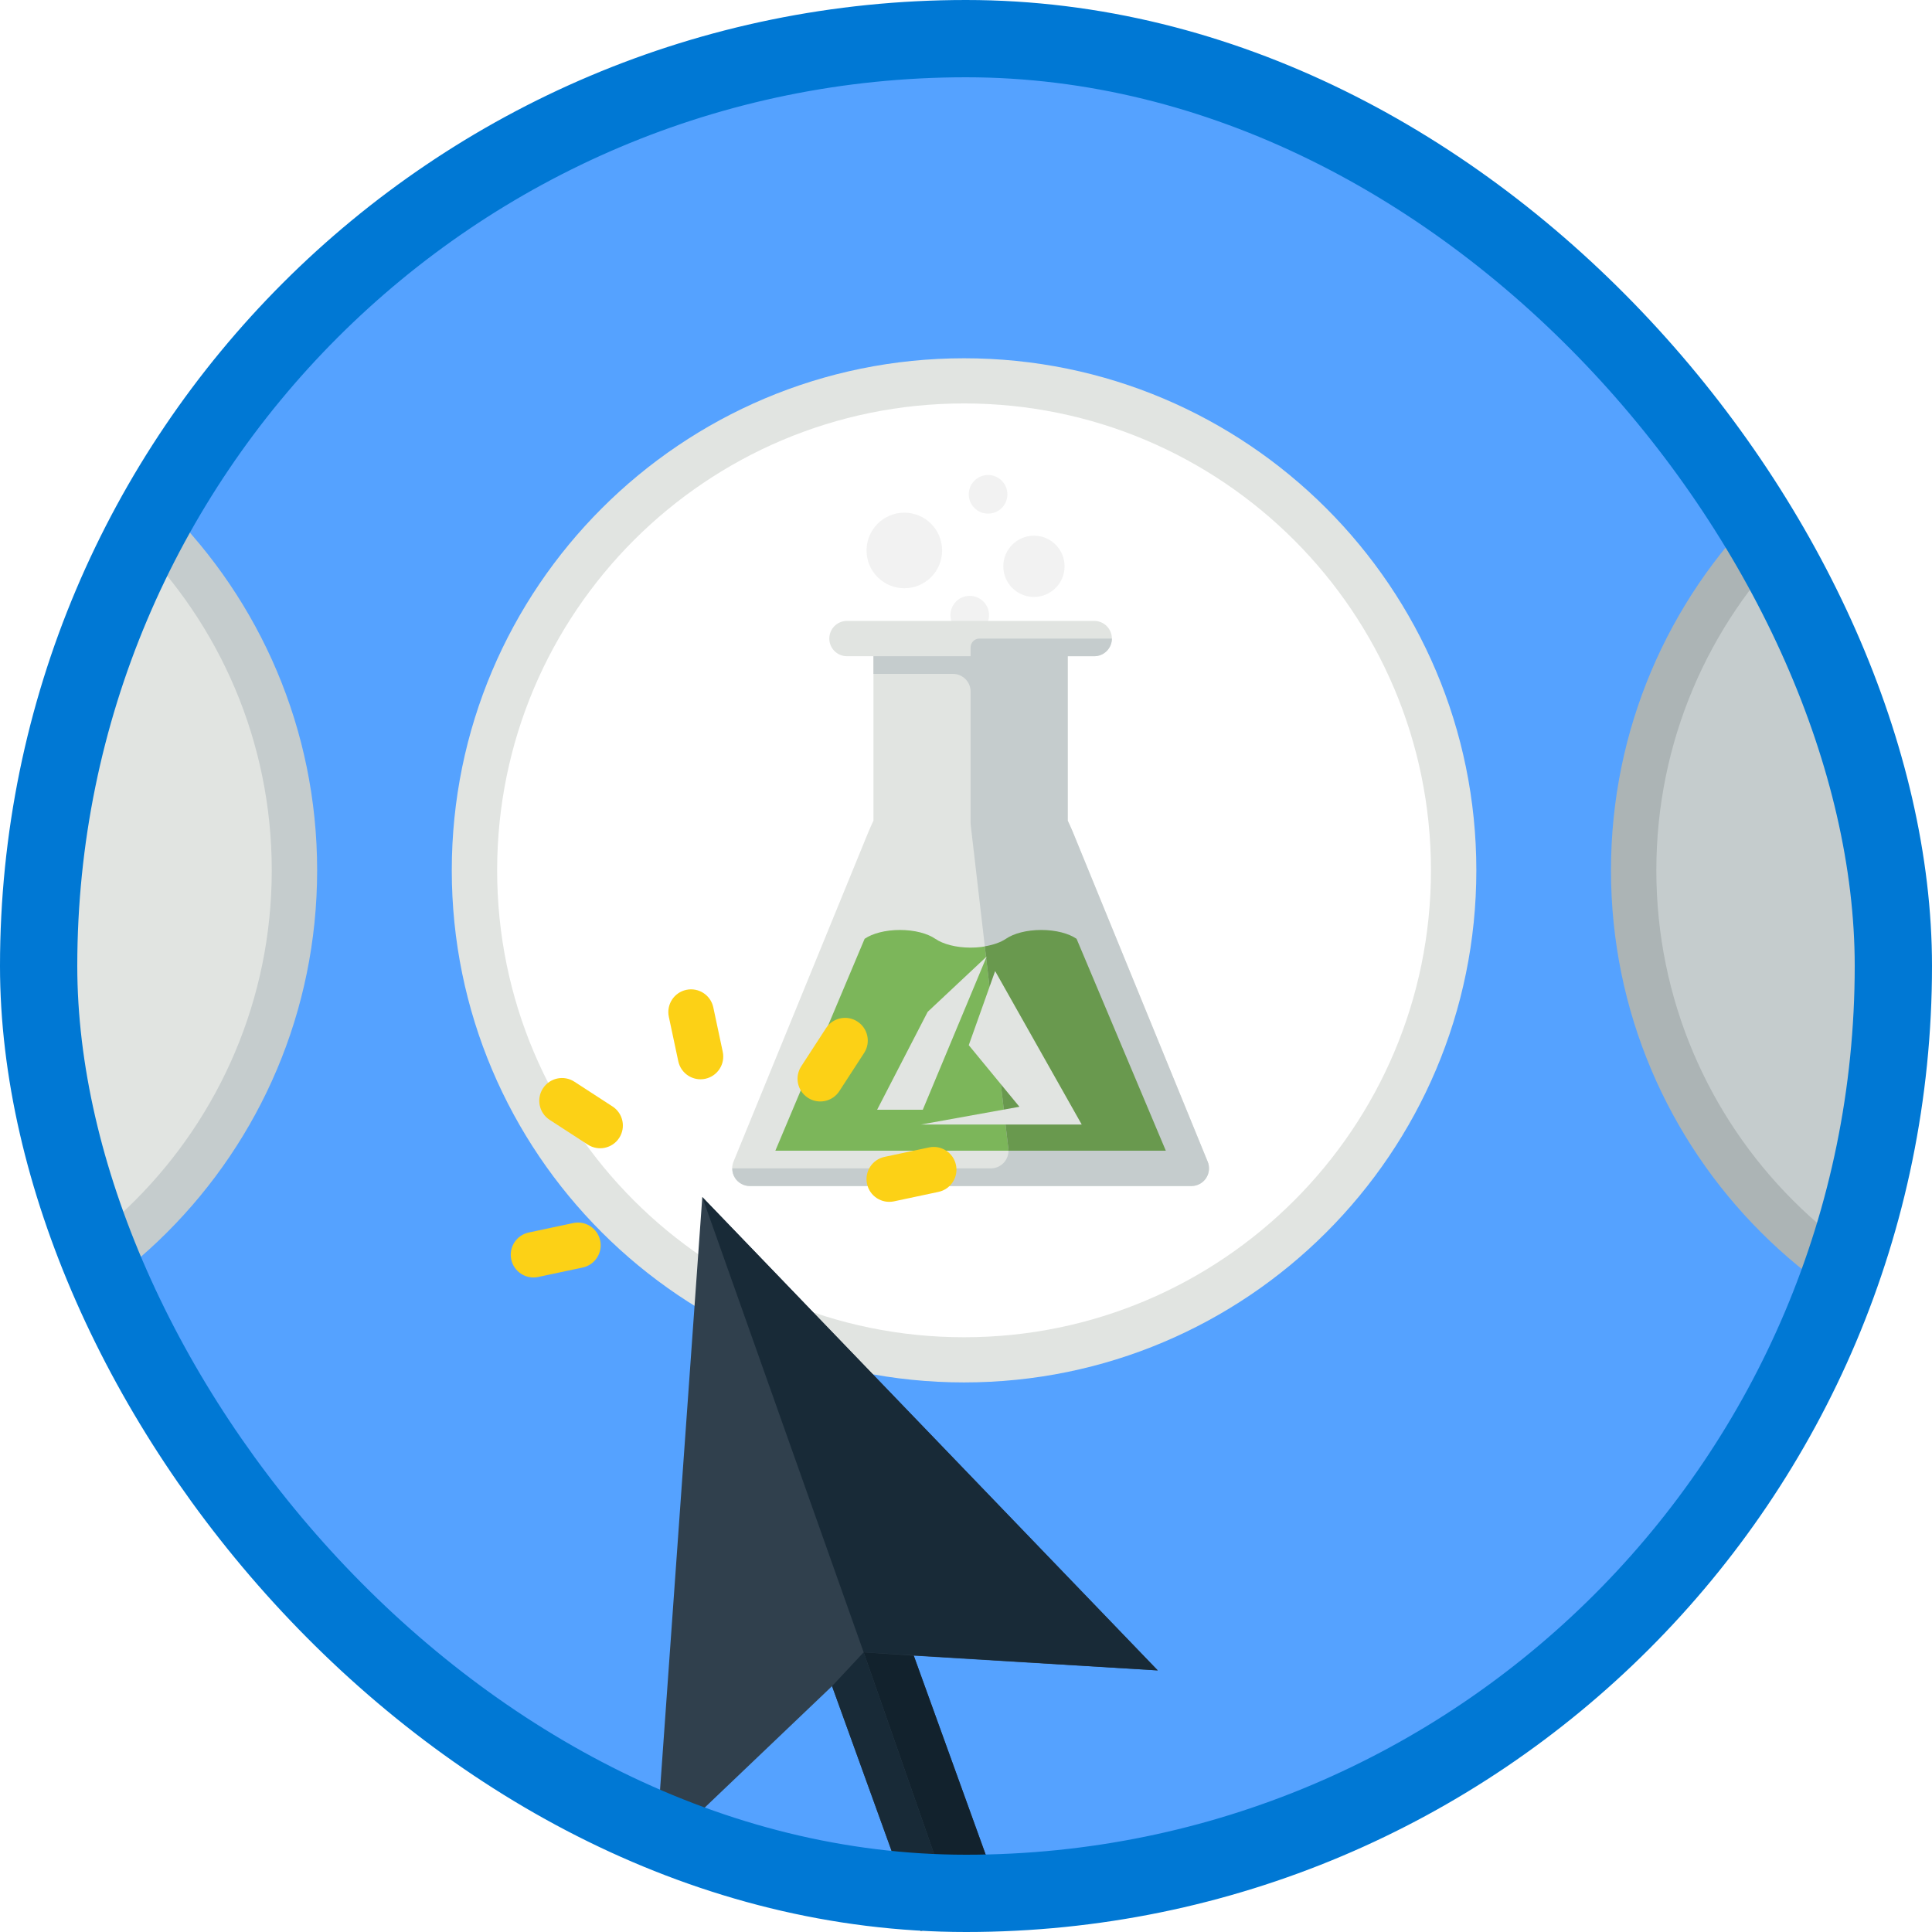 <?xml version="1.0" encoding="UTF-8"?>
<svg width="100px" height="100px" viewBox="0 0 100 100" version="1.1" xmlns="http://www.w3.org/2000/svg" xmlns:xlink="http://www.w3.org/1999/xlink">
    <!-- Generator: Sketch 53.2 (72643) - https://sketchapp.com -->
    <title>Explore Data Science tools in Azure/choose-a-data-scince-option-in-azure-to-build-and-run-ml-models</title>
    <desc>Created with Sketch.</desc>
    <defs>
        <rect id="path-1" x="0" y="0" width="96" height="96" rx="48"></rect>
        <filter x="-7.4%" y="-7.4%" width="114.8%" height="114.8%" filterUnits="objectBoundingBox" id="filter-3">
            <feOffset dx="0" dy="2" in="SourceAlpha" result="shadowOffsetOuter1"></feOffset>
            <feColorMatrix values="0 0 0 0 0   0 0 0 0 0   0 0 0 0 0  0 0 0 0.1 0" type="matrix" in="shadowOffsetOuter1" result="shadowMatrixOuter1"></feColorMatrix>
            <feMerge>
                <feMergeNode in="shadowMatrixOuter1"></feMergeNode>
                <feMergeNode in="SourceGraphic"></feMergeNode>
            </feMerge>
        </filter>
        <filter x="-7.4%" y="-7.4%" width="114.8%" height="114.8%" filterUnits="objectBoundingBox" id="filter-4">
            <feOffset dx="0" dy="2" in="SourceAlpha" result="shadowOffsetOuter1"></feOffset>
            <feColorMatrix values="0 0 0 0 0   0 0 0 0 0   0 0 0 0 0  0 0 0 0.1 0" type="matrix" in="shadowOffsetOuter1" result="shadowMatrixOuter1"></feColorMatrix>
            <feMerge>
                <feMergeNode in="shadowMatrixOuter1"></feMergeNode>
                <feMergeNode in="SourceGraphic"></feMergeNode>
            </feMerge>
        </filter>
        <filter x="-7.4%" y="-7.4%" width="114.8%" height="114.8%" filterUnits="objectBoundingBox" id="filter-5">
            <feOffset dx="0" dy="2" in="SourceAlpha" result="shadowOffsetOuter1"></feOffset>
            <feColorMatrix values="0 0 0 0 0   0 0 0 0 0   0 0 0 0 0  0 0 0 0.1 0" type="matrix" in="shadowOffsetOuter1" result="shadowMatrixOuter1"></feColorMatrix>
            <feMerge>
                <feMergeNode in="shadowMatrixOuter1"></feMergeNode>
                <feMergeNode in="SourceGraphic"></feMergeNode>
            </feMerge>
        </filter>
        <filter x="-15.4%" y="-10.5%" width="130.8%" height="121.1%" filterUnits="objectBoundingBox" id="filter-6">
            <feOffset dx="0" dy="2" in="SourceAlpha" result="shadowOffsetOuter1"></feOffset>
            <feColorMatrix values="0 0 0 0 0   0 0 0 0 0   0 0 0 0 0  0 0 0 0.1 0" type="matrix" in="shadowOffsetOuter1" result="shadowMatrixOuter1"></feColorMatrix>
            <feMerge>
                <feMergeNode in="shadowMatrixOuter1"></feMergeNode>
                <feMergeNode in="SourceGraphic"></feMergeNode>
            </feMerge>
        </filter>
    </defs>
    <g id="Badges" stroke="none" stroke-width="1" fill="none" fill-rule="evenodd">
        <g id="Explore-Data-Science-tools-in-Azure" transform="translate(-50, -460)">
            <g id="Explore-Data-Science-tools-in-Azure/choose-a-data-scince-option-in-azure-to-build-and-run-ml-models" transform="translate(50, 460)">
                <g id="Mask" transform="translate(2, 2)">
                    <mask id="mask-2" fill="white">
                        <use xlink:href="#path-1"></use>
                    </mask>
                    <use id="BG" fill="#55A2FF" xlink:href="#path-1"></use>
                    <g id="data-science-circle" mask="url(#mask-2)">
                        <g transform="translate(21, 14)">
                            <g id="circle" filter="url(#filter-3)">
                                <path d="M53.415,27.048 C53.415,41.685 41.535,53.554 26.899,53.554 C12.264,53.554 0.384,41.685 0.384,27.048 C0.384,12.411 12.264,0.544 26.899,0.544 C41.535,0.544 53.415,12.411 53.415,27.048" id="Fill-367" fill="#E1E4E1"></path>
                                <path d="M26.899,51.216 C40.248,51.216 51.066,40.397 51.066,27.049 C51.066,13.701 40.248,2.882 26.899,2.882 C13.551,2.882 2.732,13.701 2.732,27.049 C2.732,40.397 13.551,51.216 26.899,51.216 Z" id="Path" fill="#FFFFFF"></path>
                            </g>
                            <g id="data-science" transform="translate(14.897, 8.379)">
                                <g id="Chemistry">
                                    <g id="Group-7" opacity="0.185" transform="translate(6.856, 0)" fill="#B8BAB8" fill-rule="nonzero">
                                        <circle id="Oval" cx="2.055" cy="4.113" r="1.956"></circle>
                                        <circle id="Oval" cx="8.764" cy="4.933" r="1.586"></circle>
                                        <circle id="Oval" cx="6.39" cy="1.207" r="1"></circle>
                                        <circle id="Oval" cx="5.44" cy="7.462" r="1"></circle>
                                    </g>
                                    <g id="Group-3" transform="translate(0, 7.759)">
                                        <path d="M24.605,27.972 L17.626,10.913 C17.531,10.694 17.448,10.503 17.368,10.339 L17.368,1.828 L18.74,1.828 C19.244,1.828 19.654,1.419 19.654,0.914 C19.654,0.409 19.244,0 18.74,0 L5.942,0 C5.437,0 5.028,0.409 5.028,0.914 C5.028,1.419 5.437,1.828 5.942,1.828 L7.313,1.828 L7.313,10.339 C7.234,10.503 7.151,10.694 7.056,10.913 L0.076,27.972 C-0.047,28.254 -0.019,28.58 0.15,28.838 C0.319,29.096 0.607,29.251 0.915,29.251 L23.767,29.251 C24.075,29.251 24.363,29.096 24.532,28.838 C24.701,28.58 24.728,28.254 24.605,27.972" id="Fill-103" fill="#E1E4E1"></path>
                                        <path d="M14.169,16.454 C14.572,16.178 15.24,15.997 15.997,15.997 C16.755,15.997 17.423,16.178 17.826,16.454 L22.446,27.423 L2.235,27.423 L6.856,16.454 C7.259,16.178 7.927,15.997 8.684,15.997 C9.442,15.997 10.11,16.178 10.513,16.454 C10.916,16.73 11.584,16.911 12.341,16.911 C13.098,16.911 13.766,16.73 14.169,16.454" id="Fill-104" fill="#7CB65A"></path>
                                        <path d="M24.605,27.972 L17.626,10.913 C17.531,10.694 17.448,10.503 17.368,10.339 L17.368,1.828 L18.74,1.828 C19.244,1.828 19.654,1.419 19.654,0.914 L12.798,0.914 C12.546,0.914 12.341,1.119 12.341,1.371 L12.341,1.828 L7.313,1.828 L7.313,2.742 L11.427,2.742 C11.931,2.742 12.341,3.151 12.341,3.656 L12.341,10.459 C12.341,10.494 12.343,10.53 12.347,10.565 L14.295,27.318 C14.358,27.861 13.934,28.337 13.387,28.337 L0.007,28.337 C0.007,28.513 0.051,28.687 0.15,28.838 C0.319,29.096 0.607,29.251 0.915,29.251 L23.767,29.251 C24.075,29.251 24.363,29.096 24.532,28.838 C24.701,28.58 24.728,28.254 24.605,27.972" id="Fill-107" fill="#C5CCCD"></path>
                                        <path d="M15.997,15.997 C15.24,15.997 14.572,16.178 14.169,16.454 C13.905,16.635 13.52,16.769 13.077,16.844 L14.295,27.318 C14.299,27.353 14.296,27.388 14.296,27.423 L22.446,27.423 L17.826,16.454 C17.423,16.178 16.755,15.997 15.997,15.997" id="Fill-108" fill="#69994E"></path>
                                    </g>
                                </g>
                                <g id="Azure-Logo" transform="translate(7.313, 25.127)" fill="#E1E4E1">
                                    <polygon id="Path" points="2.459 8.699 10.78 8.7 6.298 0.757 4.933 4.592 7.555 7.78"></polygon>
                                    <polygon id="Path" points="5.863 0 2.806 2.867 0.189 7.935 2.55 7.935 2.55 7.943"></polygon>
                                </g>
                            </g>
                        </g>
                    </g>
                    <g id="data-science-circle" mask="url(#mask-2)">
                        <g transform="translate(81, 14)">
                            <g id="circle" filter="url(#filter-4)">
                                <path d="M53.415,27.048 C53.415,41.685 41.535,53.554 26.899,53.554 C12.264,53.554 0.384,41.685 0.384,27.048 C0.384,12.411 12.264,0.544 26.899,0.544 C41.535,0.544 53.415,12.411 53.415,27.048" id="Fill-367" fill="#ACB4B5"></path>
                                <path d="M26.899,51.216 C40.248,51.216 51.066,40.397 51.066,27.049 C51.066,13.701 40.248,2.882 26.899,2.882 C13.551,2.882 2.732,13.701 2.732,27.049 C2.732,40.397 13.551,51.216 26.899,51.216 Z" id="Path" fill="#C5CCCD"></path>
                            </g>
                            <g id="data-science" transform="translate(14.897, 8.379)">
                                <g id="Chemistry">
                                    <g id="Group-3" transform="translate(0, 7.759)">
                                        <path d="M24.605,27.972 L17.626,10.913 C17.531,10.694 17.448,10.503 17.368,10.339 L17.368,1.828 L18.74,1.828 C19.244,1.828 19.654,1.419 19.654,0.914 C19.654,0.409 19.244,0 18.74,0 L5.942,0 C5.437,0 5.028,0.409 5.028,0.914 C5.028,1.419 5.437,1.828 5.942,1.828 L7.313,1.828 L7.313,10.339 C7.234,10.503 7.151,10.694 7.056,10.913 L0.076,27.972 C-0.047,28.254 -0.019,28.58 0.15,28.838 C0.319,29.096 0.607,29.251 0.915,29.251 L23.767,29.251 C24.075,29.251 24.363,29.096 24.532,28.838 C24.701,28.58 24.728,28.254 24.605,27.972" id="Fill-103" fill="#E1E4E1"></path>
                                        <path d="M24.605,27.972 L17.626,10.913 C17.531,10.694 17.448,10.503 17.368,10.339 L17.368,1.828 L18.74,1.828 C19.244,1.828 19.654,1.419 19.654,0.914 L12.798,0.914 C12.546,0.914 12.341,1.119 12.341,1.371 L12.341,1.828 L7.313,1.828 L7.313,2.742 L11.427,2.742 C11.931,2.742 12.341,3.151 12.341,3.656 L12.341,10.459 C12.341,10.494 12.343,10.53 12.347,10.565 L14.295,27.318 C14.358,27.861 13.934,28.337 13.387,28.337 L0.007,28.337 C0.007,28.513 0.051,28.687 0.15,28.838 C0.319,29.096 0.607,29.251 0.915,29.251 L23.767,29.251 C24.075,29.251 24.363,29.096 24.532,28.838 C24.701,28.58 24.728,28.254 24.605,27.972" id="Fill-107" fill="#C5CCCD"></path>
                                    </g>
                                </g>
                            </g>
                        </g>
                    </g>
                    <g id="data-science-circle" mask="url(#mask-2)">
                        <g transform="translate(-39, 14)">
                            <g id="circle" filter="url(#filter-5)">
                                <path d="M53.415,27.048 C53.415,41.685 41.535,53.554 26.899,53.554 C12.264,53.554 0.384,41.685 0.384,27.048 C0.384,12.411 12.264,0.544 26.899,0.544 C41.535,0.544 53.415,12.411 53.415,27.048" id="Fill-367" fill="#C5CCCD"></path>
                                <path d="M26.899,51.216 C40.248,51.216 51.066,40.397 51.066,27.049 C51.066,13.701 40.248,2.882 26.899,2.882 C13.551,2.882 2.732,13.701 2.732,27.049 C2.732,40.397 13.551,51.216 26.899,51.216 Z" id="Path" fill="#E1E4E1"></path>
                            </g>
                            <g id="data-science" transform="translate(14.897, 8.379)">
                                <g id="Chemistry">
                                    <g id="Group-3" transform="translate(0, 7.759)">
                                        <path d="M24.605,27.972 L17.626,10.913 C17.531,10.694 17.448,10.503 17.368,10.339 L17.368,1.828 L18.74,1.828 C19.244,1.828 19.654,1.419 19.654,0.914 C19.654,0.409 19.244,0 18.74,0 L5.942,0 C5.437,0 5.028,0.409 5.028,0.914 C5.028,1.419 5.437,1.828 5.942,1.828 L7.313,1.828 L7.313,10.339 C7.234,10.503 7.151,10.694 7.056,10.913 L0.076,27.972 C-0.047,28.254 -0.019,28.58 0.15,28.838 C0.319,29.096 0.607,29.251 0.915,29.251 L23.767,29.251 C24.075,29.251 24.363,29.096 24.532,28.838 C24.701,28.58 24.728,28.254 24.605,27.972" id="Fill-103" fill="#E1E4E1"></path>
                                        <path d="M14.169,16.454 C14.572,16.178 15.24,15.997 15.997,15.997 C16.755,15.997 17.423,16.178 17.826,16.454 L22.446,27.423 L2.235,27.423 L6.856,16.454 C7.259,16.178 7.927,15.997 8.684,15.997 C9.442,15.997 10.11,16.178 10.513,16.454 C10.916,16.73 11.584,16.911 12.341,16.911 C13.098,16.911 13.766,16.73 14.169,16.454" id="Fill-104" fill="#7CB65A"></path>
                                        <path d="M24.605,27.972 L17.626,10.913 C17.531,10.694 17.448,10.503 17.368,10.339 L17.368,1.828 L18.74,1.828 C19.244,1.828 19.654,1.419 19.654,0.914 L12.798,0.914 C12.546,0.914 12.341,1.119 12.341,1.371 L12.341,1.828 L7.313,1.828 L7.313,2.742 L11.427,2.742 C11.931,2.742 12.341,3.151 12.341,3.656 L12.341,10.459 C12.341,10.494 12.343,10.53 12.347,10.565 L14.295,27.318 C14.358,27.861 13.934,28.337 13.387,28.337 L0.007,28.337 C0.007,28.513 0.051,28.687 0.15,28.838 C0.319,29.096 0.607,29.251 0.915,29.251 L23.767,29.251 C24.075,29.251 24.363,29.096 24.532,28.838 C24.701,28.58 24.728,28.254 24.605,27.972" id="Fill-107" fill="#C5CCCD"></path>
                                        <path d="M15.997,15.997 C15.24,15.997 14.572,16.178 14.169,16.454 C13.905,16.635 13.52,16.769 13.077,16.844 L14.295,27.318 C14.299,27.353 14.296,27.388 14.296,27.423 L22.446,27.423 L17.826,16.454 C17.423,16.178 16.755,15.997 15.997,15.997" id="Fill-108" fill="#69994E"></path>
                                    </g>
                                </g>
                            </g>
                        </g>
                    </g>
                    <g id="mouse-arrow" filter="url(#filter-6)" mask="url(#mask-2)">
                        <g transform="translate(31.925, 57.959)">
                            <polygon id="Fill-1" fill="#30404D" points="26 24.501 2.426 0 0 34.034 9.142 25.315 13.726 38 17.964 36.446 13.372 23.738"></polygon>
                            <polygon id="Path-111" fill="#182A37" points="2.426 -2.27373675e-13 10.778 23.563 26 24.501"></polygon>
                            <polygon id="Path-134" fill="#12222D" points="17.964 36.446 13.372 23.738 10.778 23.563 15.579 37.314"></polygon>
                            <polygon id="Path-136" fill="#182A37" points="9.142 25.315 10.778 23.563 15.579 37.314 13.726 38"></polygon>
                        </g>
                    </g>
                    <g id="Group-8" mask="url(#mask-2)" fill="#FCD116">
                        <g transform="translate(34.925, 55.559) rotate(-12) translate(-34.925, -55.559) translate(22.925, 48.959)">
                            <path d="M11.945,4.829 L11.945,4.829 C11.296,4.829 10.769,4.301 10.769,3.652 L10.769,1.299 C10.769,0.649 11.296,0.122 11.945,0.122 C12.595,0.122 13.122,0.649 13.122,1.299 L13.122,3.652 C13.122,4.301 12.595,4.829 11.945,4.829" id="Fill-50"></path>
                            <path d="M19.005,11.889 L19.005,11.889 C19.005,11.239 19.533,10.712 20.182,10.712 L22.535,10.712 C23.185,10.712 23.712,11.239 23.712,11.889 C23.712,12.538 23.185,13.065 22.535,13.065 L20.182,13.065 C19.533,13.065 19.005,12.538 19.005,11.889" id="Fill-51"></path>
                            <path d="M0.179,11.889 L0.179,11.889 C0.179,11.239 0.706,10.712 1.356,10.712 L3.709,10.712 C4.358,10.712 4.886,11.239 4.886,11.889 C4.886,12.538 4.358,13.065 3.709,13.065 L1.356,13.065 C0.706,13.065 0.179,12.538 0.179,11.889" id="Fill-52"></path>
                            <path d="M3.625,3.568 L3.625,3.568 C4.085,3.108 4.83,3.108 5.289,3.568 L6.953,5.232 C7.413,5.692 7.413,6.437 6.953,6.896 C6.494,7.356 5.749,7.356 5.289,6.896 L3.625,5.232 C3.165,4.773 3.165,4.027 3.625,3.568" id="Fill-53"></path>
                            <path d="M16.938,6.896 L16.938,6.896 C16.478,6.437 16.478,5.692 16.938,5.232 L18.602,3.568 C19.061,3.108 19.807,3.108 20.266,3.568 C20.726,4.027 20.726,4.773 20.266,5.232 L18.602,6.896 C18.142,7.356 17.397,7.356 16.938,6.896" id="Fill-54"></path>
                        </g>
                    </g>
                </g>
                <g id="Azure-Border" stroke="#0078D4" stroke-width="4">
                    <rect x="2" y="2" width="96" height="96" rx="48"></rect>
                </g>
            </g>
        </g>
    </g>
</svg>